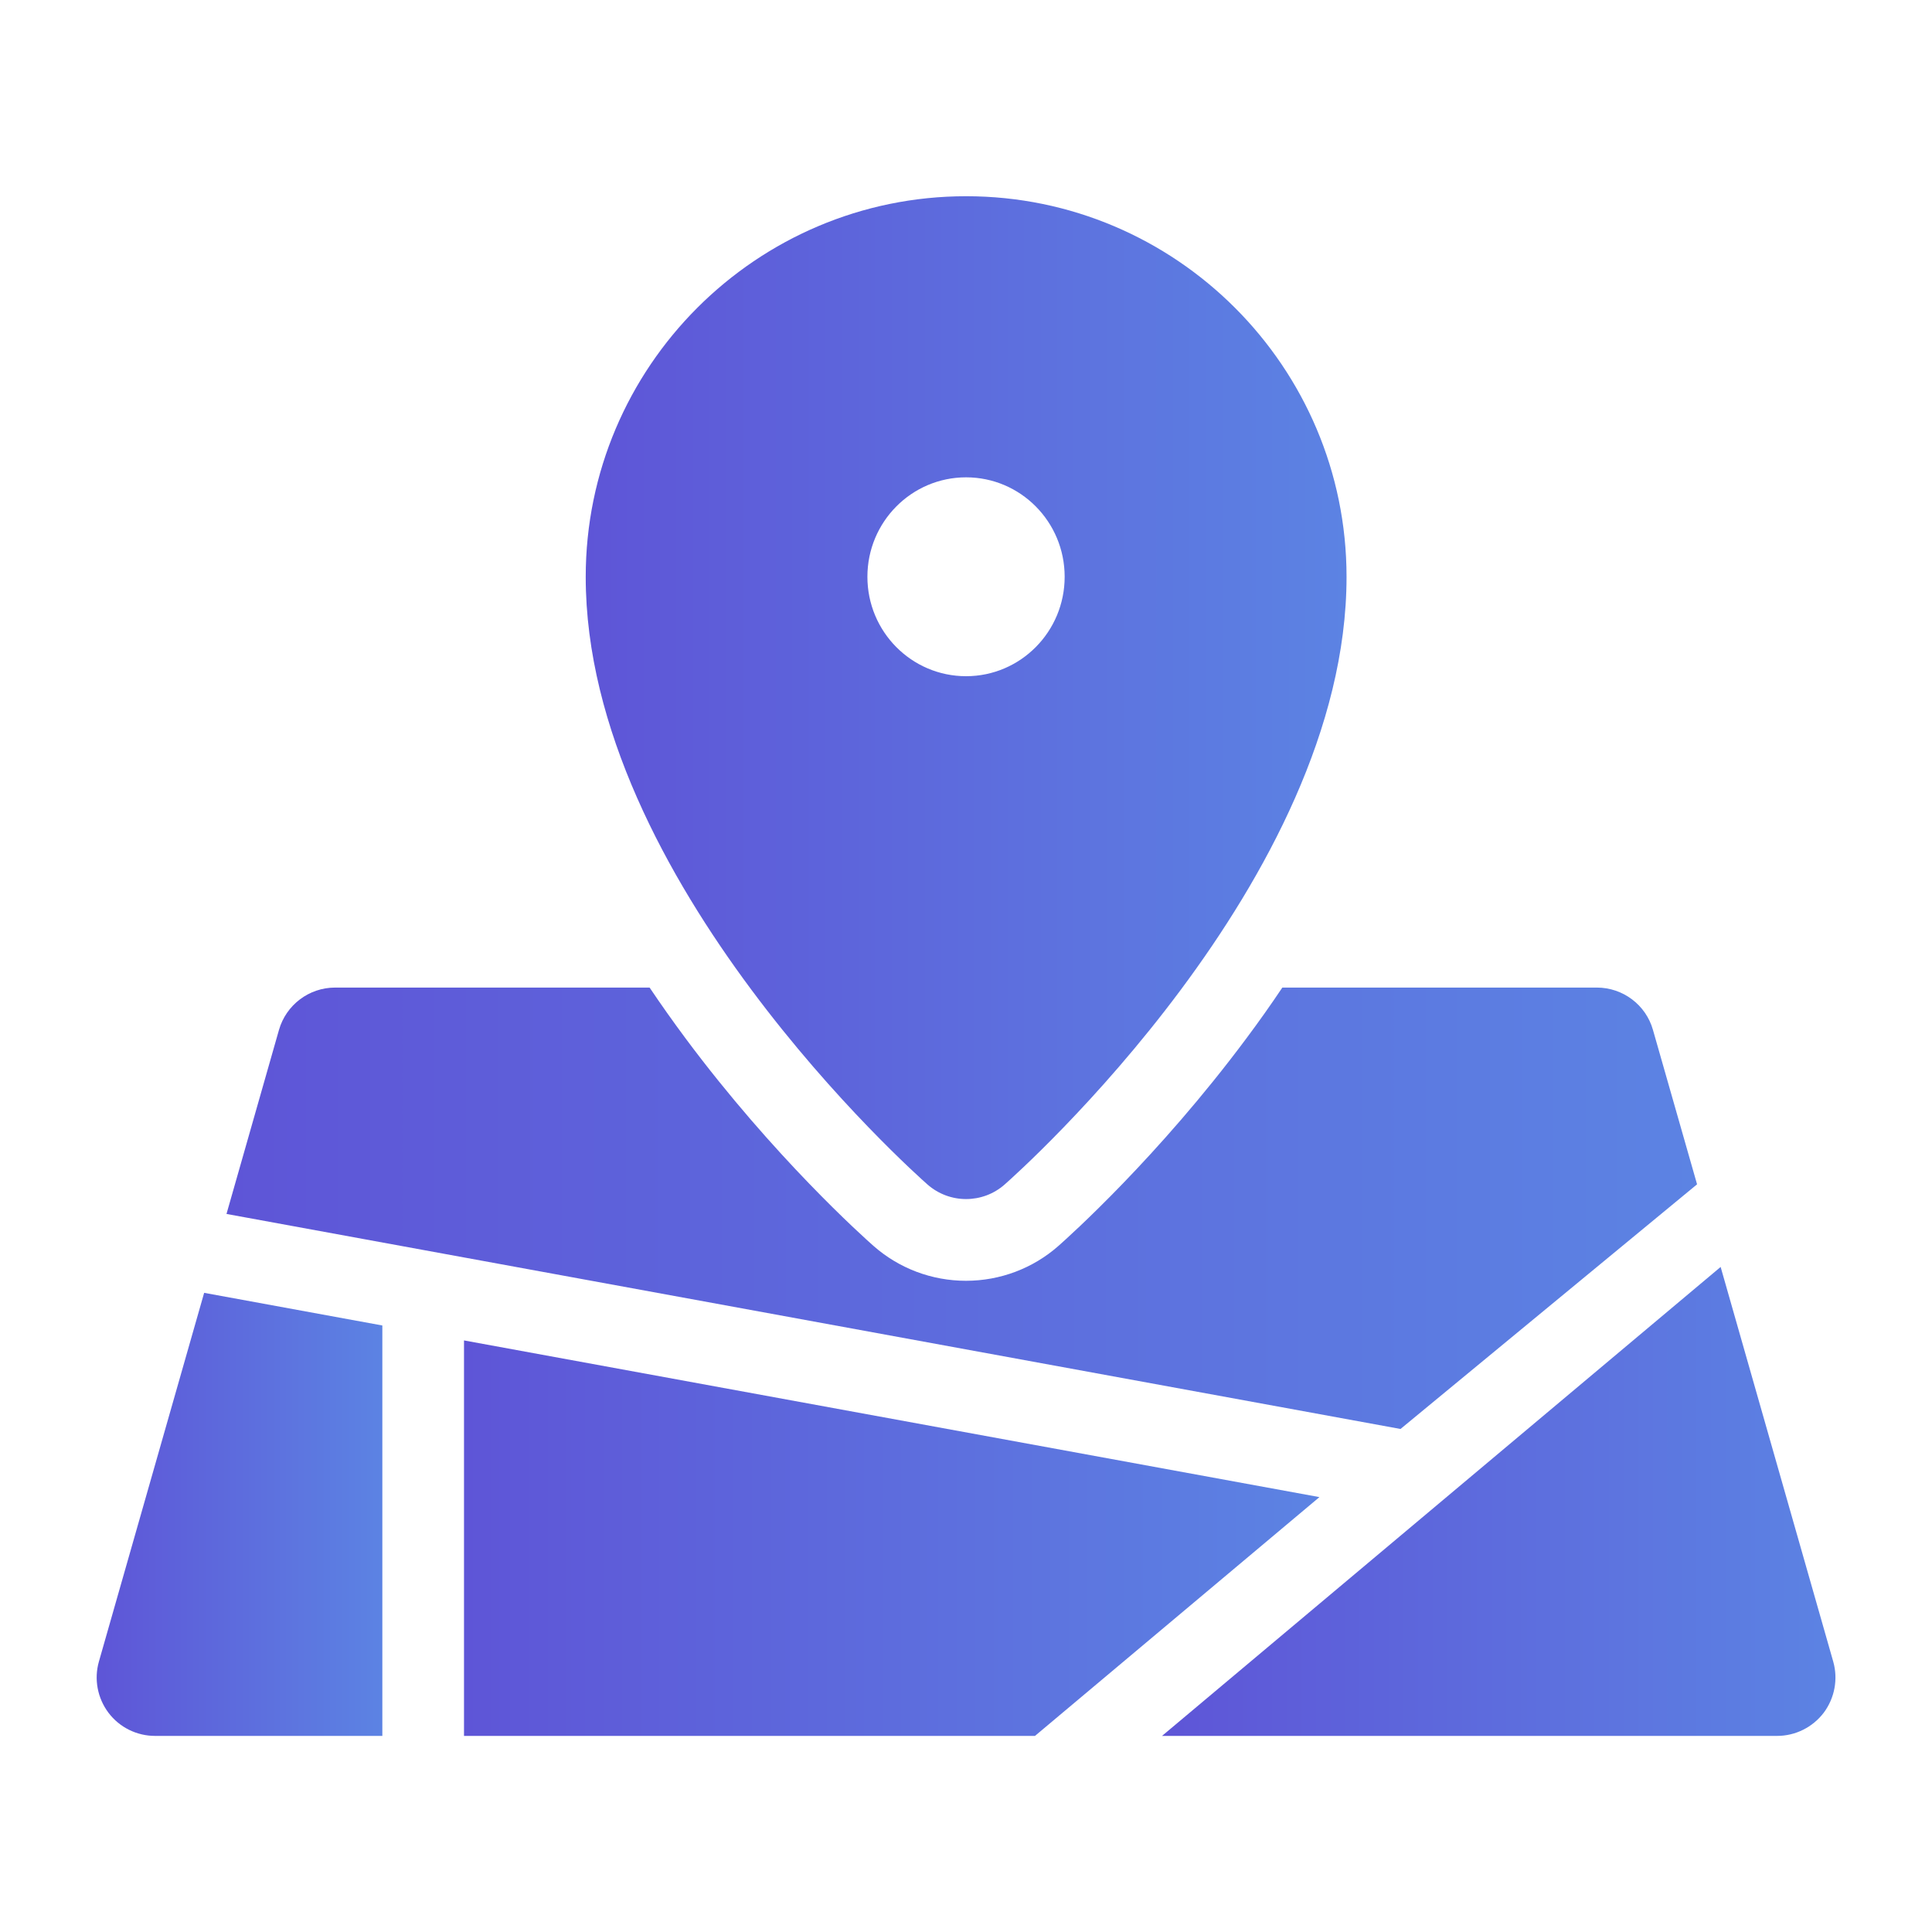 <?xml version="1.0" encoding="utf-8"?>
<!-- Generator: Adobe Illustrator 16.0.0, SVG Export Plug-In . SVG Version: 6.00 Build 0)  -->
<!DOCTYPE svg PUBLIC "-//W3C//DTD SVG 1.1//EN" "http://www.w3.org/Graphics/SVG/1.1/DTD/svg11.dtd">
<svg version="1.1" id="Capa_1" xmlns="http://www.w3.org/2000/svg" xmlns:xlink="http://www.w3.org/1999/xlink" x="0px" y="0px"
	 width="30px" height="30px" viewBox="241 241 30 30" enable-background="new 241 241 30 30" xml:space="preserve">
<g>
	<linearGradient id="SVGID_1_" gradientUnits="userSpaceOnUse" x1="250.094" y1="251.833" x2="261.908" y2="251.833">
		<stop  offset="0" style="stop-color:#5E55D7"/>
		<stop  offset="1" style="stop-color:#5C83E3"/>
	</linearGradient>
	<path fill="url(#SVGID_1_)" d="M255.402,259.393c0.171,0.15,0.385,0.226,0.599,0.226s0.428-0.075,0.599-0.226
		c0.217-0.191,5.309-4.729,5.309-9.436c0-3.259-2.65-5.91-5.907-5.91c-3.257,0-5.907,2.651-5.907,5.91
		C250.094,254.663,255.185,259.201,255.402,259.393z M256.001,248.412c0.846,0,1.531,0.691,1.531,1.544
		c0,0.853-0.686,1.544-1.531,1.544c-0.846,0-1.532-0.691-1.532-1.544C254.469,249.104,255.155,248.412,256.001,248.412z"/>
	<linearGradient id="SVGID_2_" gradientUnits="userSpaceOnUse" x1="244.519" y1="259.762" x2="267.352" y2="259.762">
		<stop  offset="0" style="stop-color:#5E55D7"/>
		<stop  offset="1" style="stop-color:#5C83E3"/>
	</linearGradient>
	<path fill="url(#SVGID_2_)" d="M267.352,259.39l-0.685-2.398c-0.11-0.389-0.467-0.657-0.871-0.657h-4.884
		c-0.176,0.263-0.362,0.526-0.56,0.791c-1.369,1.839-2.761,3.083-2.915,3.219c-0.396,0.35-0.907,0.543-1.437,0.543
		s-1.04-0.192-1.438-0.543c-0.154-0.136-1.546-1.38-2.915-3.219c-0.197-0.265-0.383-0.528-0.56-0.791h-4.884
		c-0.404,0-0.76,0.269-0.871,0.657l-0.815,2.858l18.23,3.339L267.352,259.39z"/>
	<linearGradient id="SVGID_3_" gradientUnits="userSpaceOnUse" x1="259.044" y1="264.315" x2="269.501" y2="264.315">
		<stop  offset="0" style="stop-color:#5E55D7"/>
		<stop  offset="1" style="stop-color:#5C83E3"/>
	</linearGradient>
	<path fill="url(#SVGID_3_)" d="M269.466,266.8l-1.748-6.127l-8.674,7.282h9.551c0.284,0,0.552-0.134,0.724-0.36
		C269.489,267.367,269.544,267.073,269.466,266.8z"/>
	<linearGradient id="SVGID_4_" gradientUnits="userSpaceOnUse" x1="242.501" y1="264.516" x2="246.936" y2="264.516">
		<stop  offset="0" style="stop-color:#5E55D7"/>
		<stop  offset="1" style="stop-color:#5C83E3"/>
	</linearGradient>
	<path fill="url(#SVGID_4_)" d="M246.937,261.582l-2.767-0.507l-1.634,5.725c-0.078,0.273-0.023,0.567,0.148,0.795
		c0.171,0.227,0.439,0.36,0.723,0.36h3.53V261.582z"/>
	<linearGradient id="SVGID_5_" gradientUnits="userSpaceOnUse" x1="248.205" y1="264.885" x2="261.488" y2="264.885">
		<stop  offset="0" style="stop-color:#5E55D7"/>
		<stop  offset="1" style="stop-color:#5C83E3"/>
	</linearGradient>
	<polygon fill="url(#SVGID_5_)" points="248.205,261.814 248.205,267.955 257.071,267.955 261.488,264.247 	"/>
</g>
</svg>

